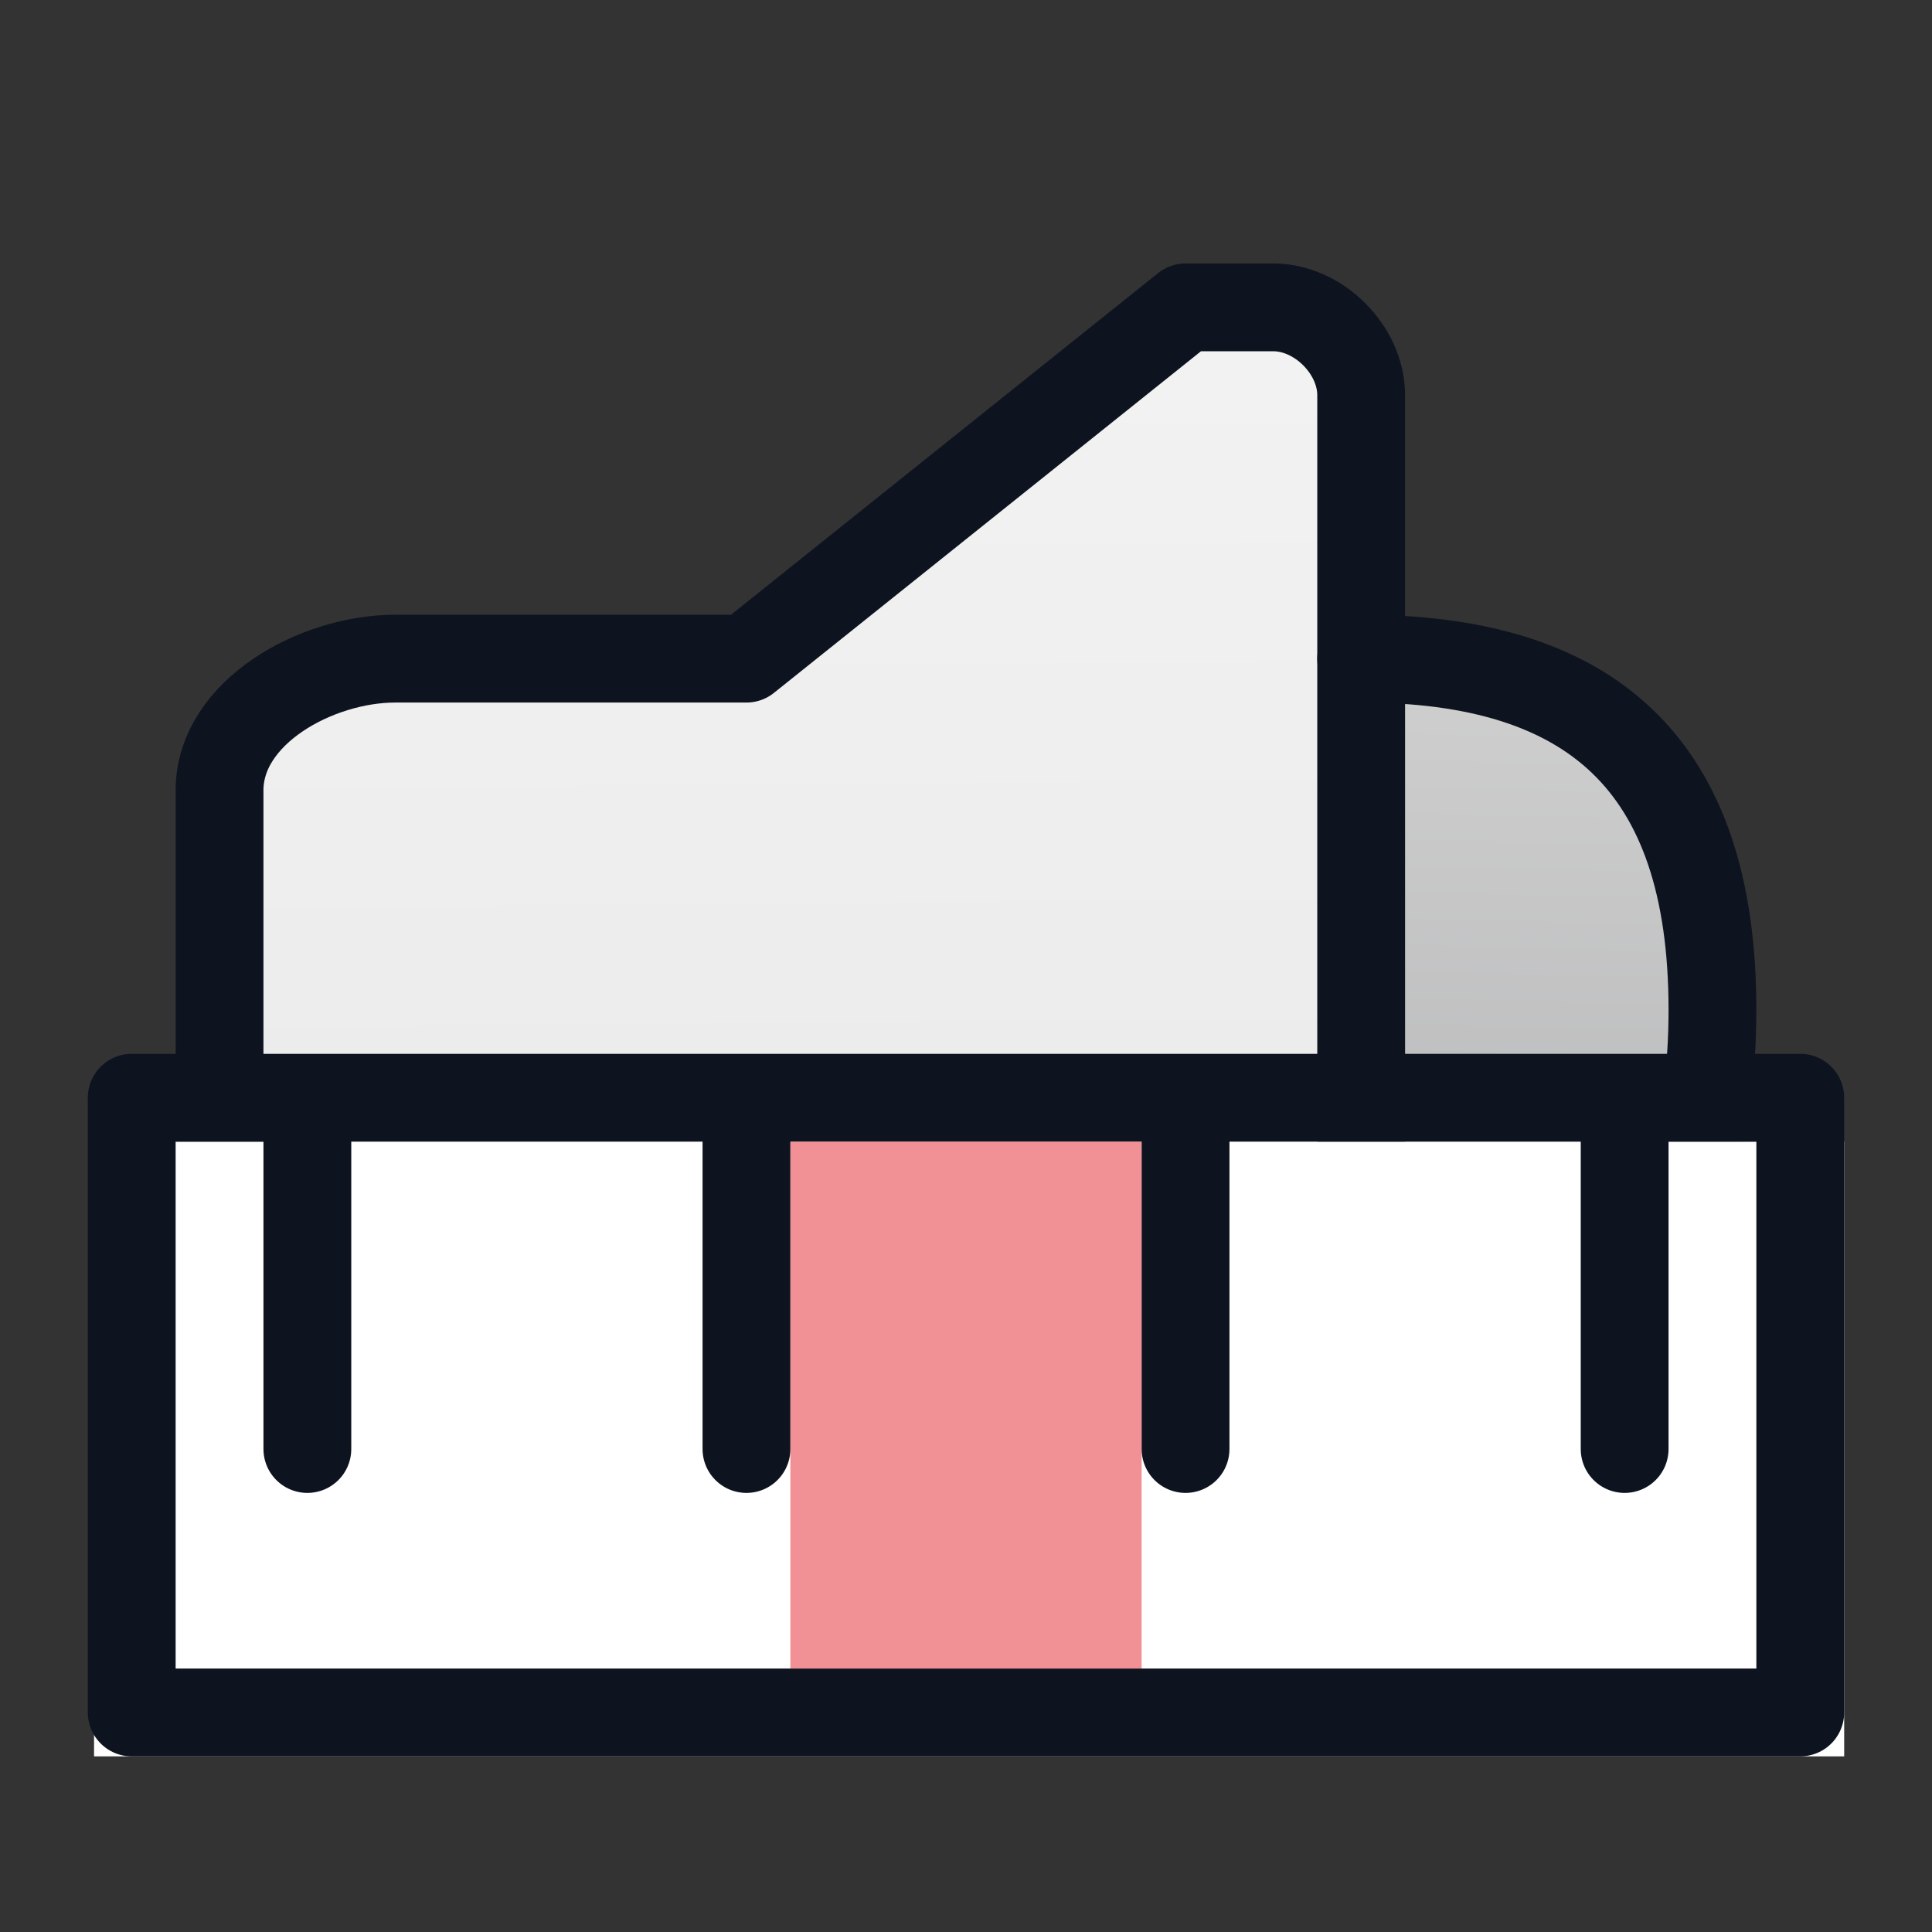 <svg xmlns="http://www.w3.org/2000/svg" width="100%" height="100%" viewBox="0 0 22 22" fill-rule="evenodd" stroke-linecap="round" stroke-linejoin="round" xmlns:v="https://vecta.io/nano"><rect x="0" y="0" width="22" height="22" fill="#333333" stroke="none"/><g fill-rule="nonzero"><path d="M13.5 3.5l-5 4h-4c-.099 0-2 .9-2 1v6h13v-10c0-.635-.365-1-1-1-.203 0-.824-.101-1 0z" fill="url(#A)"/><path d="M15.5 7.5c4.147 0 4 3.463 4 4 0 1.333-.464 4-4 4" fill="url(#B)"/></g><g fill="none" stroke="#0e141f"><path d="M15.5 7.5c2.597 0 4 1.176 4 4s-1.403 4-4 4"/><path d="M13.5 3.5l-5 4h-4c-.893 0-2 .606-2 1.5v5h13V4.5c0-.516-.484-1-1-1h-1z"/></g><path d="M1.071 13H21v7H1.071z" fill="#fff"/><path d="M1.5 12.5h19v7h-19z" fill="none" stroke="#0e141f" stroke-miterlimit="1.5"/><path d="M9 13h4v6H9z" fill="#e84850" fill-opacity=".6"/><path d="M3.5 13v3.5m5-3.5v3.5m5-3.5v3.5m5-3.5v3.5" fill="none" stroke="#0e141f" stroke-miterlimit="1.5"/><defs><linearGradient id="A" x1="0" y1="0" x2="1" y2="-.005" gradientUnits="userSpaceOnUse" gradientTransform="matrix(0.095,33.962,-22.613,0.142,6.841,1.484)"><stop offset="0" stop-color="#f4f4f4"/><stop offset="1" stop-color="#dbdbdb"/></linearGradient><linearGradient id="B" x1="0" y1="0" x2="1" y2=".003" gradientUnits="userSpaceOnUse" gradientTransform="matrix(-0.166,12.084,-11.08,-0.181,17.481,6.103)"><stop offset="0" stop-color="#d4d4d4"/><stop offset="1" stop-color="#abacae"/></linearGradient></defs></svg>